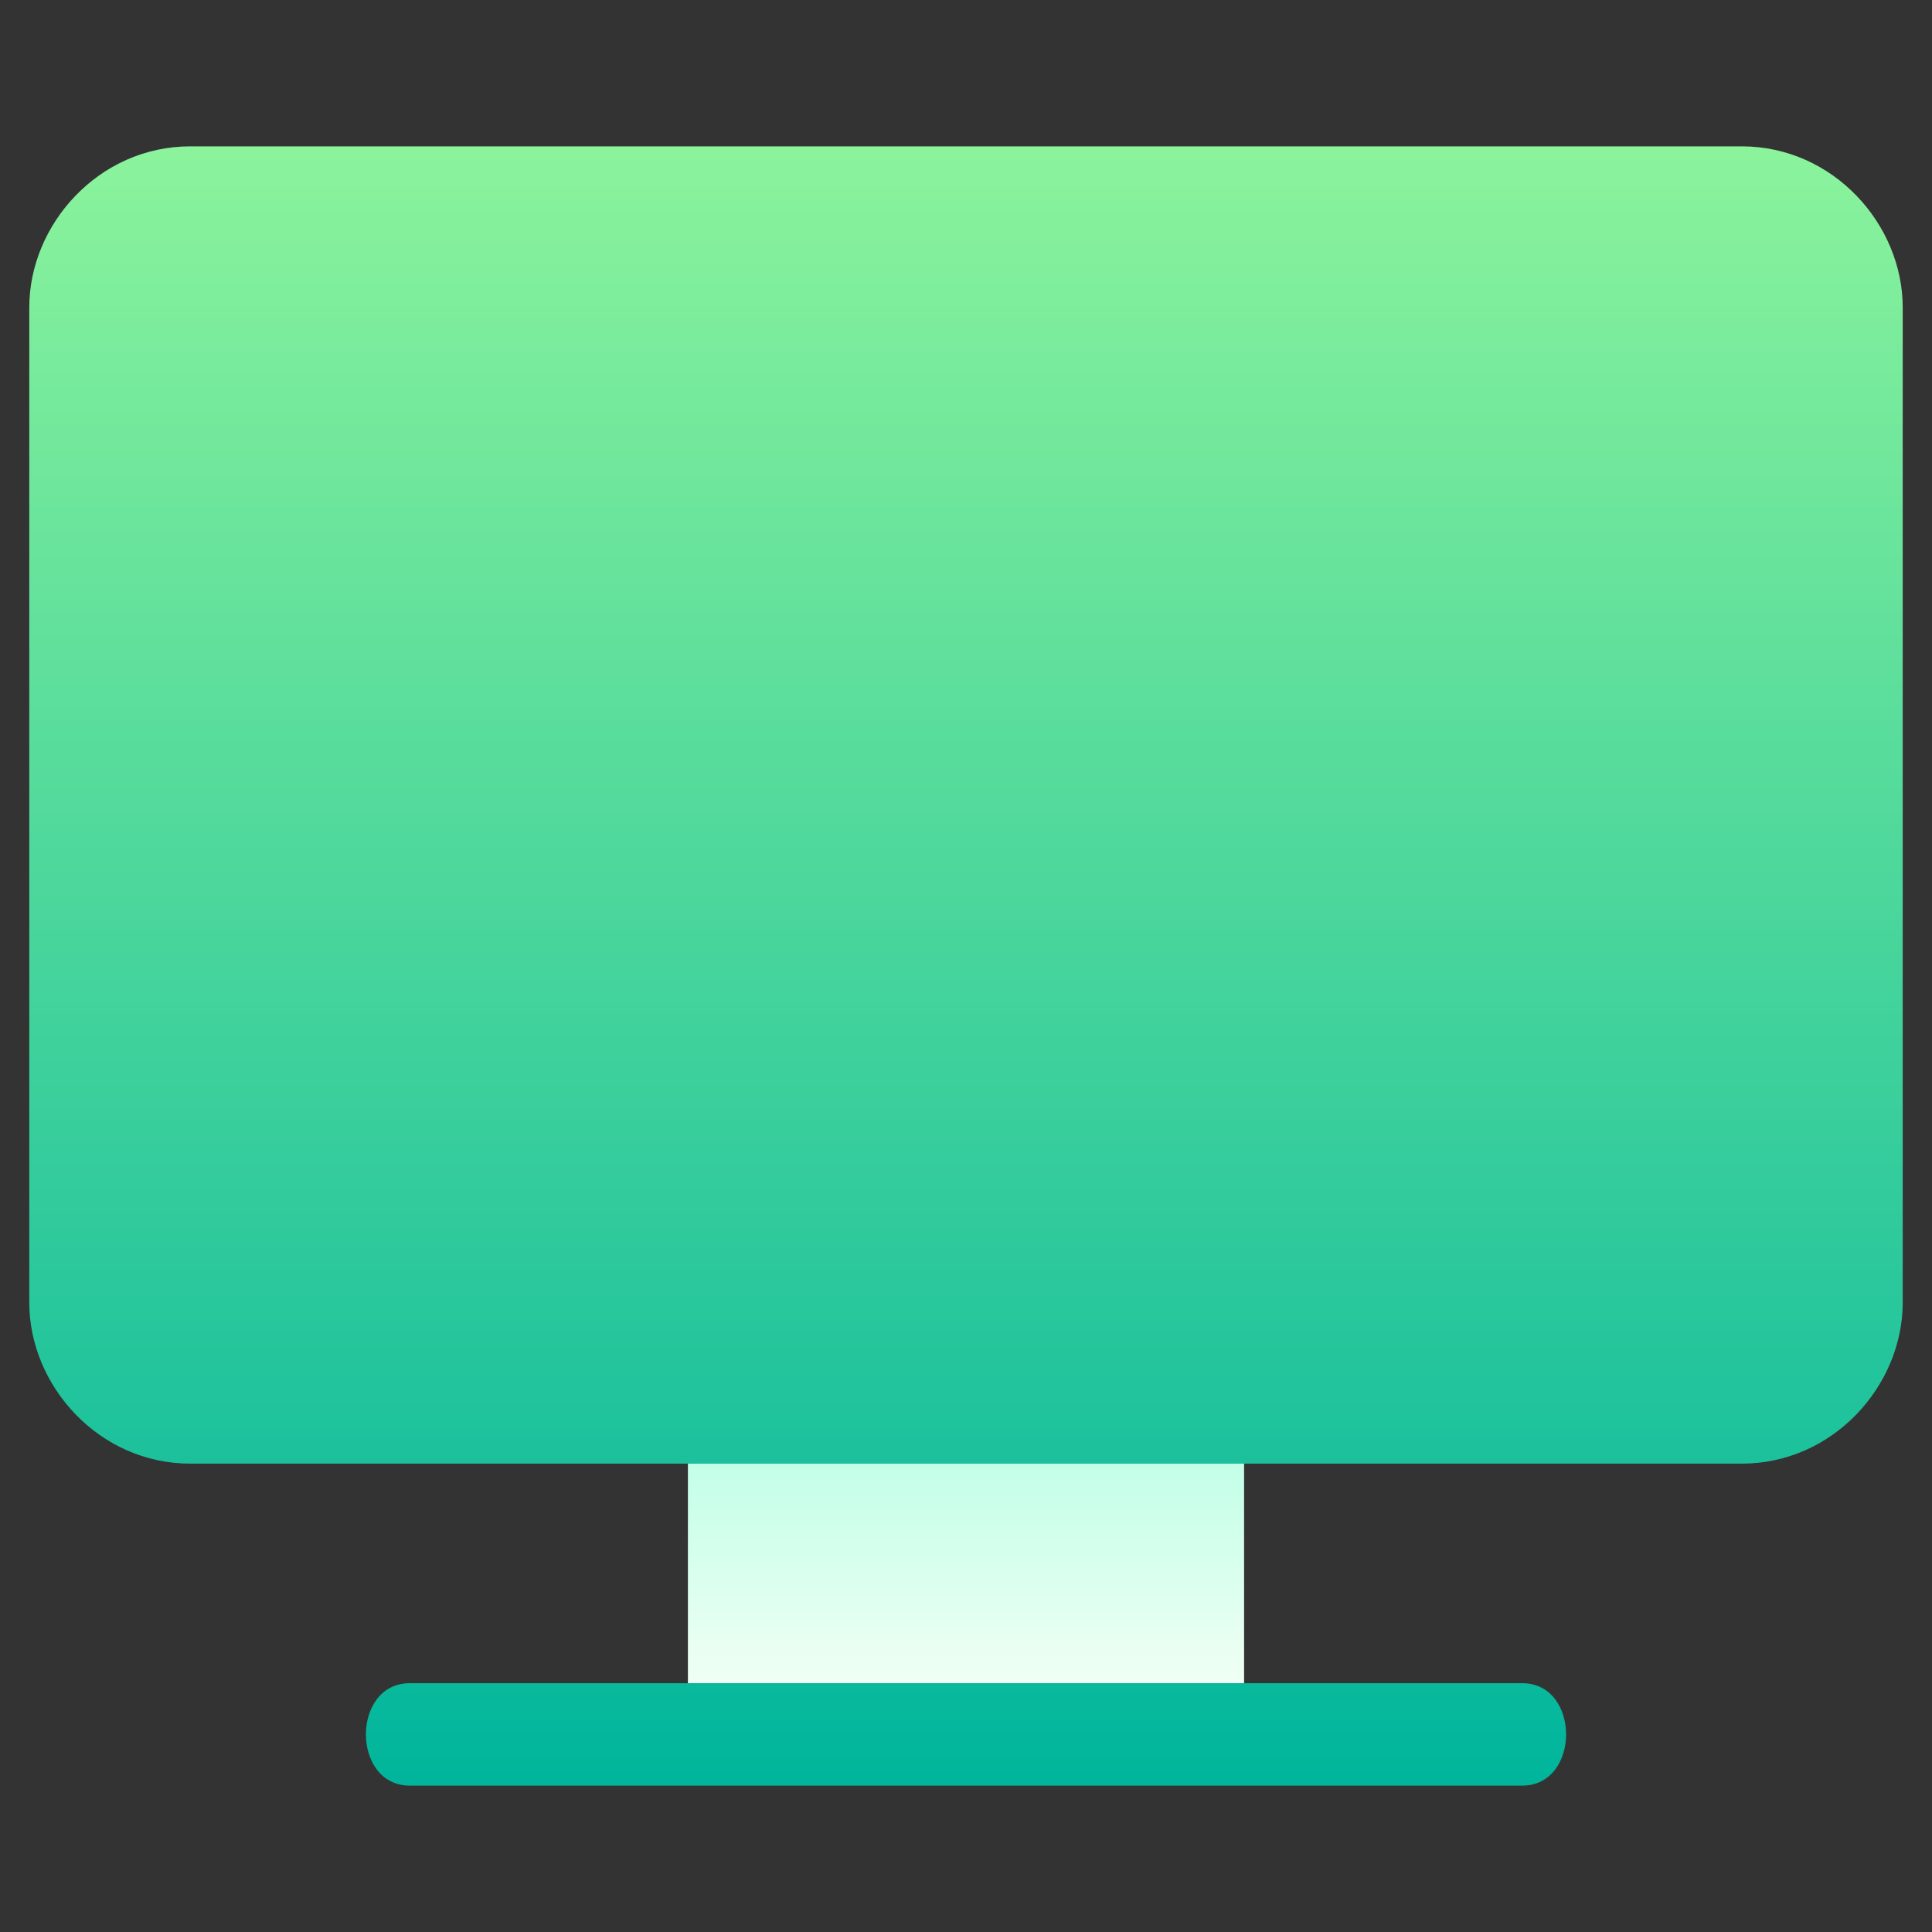 <svg width="64" height="64" viewBox="0 0 64 64" fill="none" xmlns="http://www.w3.org/2000/svg">
<rect x="0" y="0" width="64" height="64" fill="#333333" stroke="none"/>
<path fill-rule="evenodd" clip-rule="evenodd" d="M6.303 4.848C3.271 4.848 0.97 7.434 0.97 10.182V43.151C0.97 45.899 3.271 48.485 6.303 48.485H22.788H41.212H57.697C60.729 48.485 63.03 45.899 63.03 43.151V10.182C63.03 7.434 60.729 4.848 57.697 4.848H6.303ZM22.788 55.758H13.576C11.636 55.758 11.636 59.151 13.576 59.151H50.424C52.364 59.151 52.364 55.758 50.424 55.758H41.212H22.788Z" fill="url(#paint0_linear_32_2)"/>
<path d="M22.788 48.485V55.758H41.212V48.485H22.788Z" fill="url(#paint1_linear_32_2)"/>
<defs>
<linearGradient id="paint0_linear_32_2" x1="32" y1="4.848" x2="32" y2="59.151" gradientUnits="userSpaceOnUse">
<stop stop-color="#8BF39C"/>
<stop offset="1" stop-color="#00B59C"/>
</linearGradient>
<linearGradient id="paint1_linear_32_2" x1="32" y1="48.485" x2="32" y2="55.758" gradientUnits="userSpaceOnUse">
<stop stop-color="#C3FFE8"/>
<stop offset="1" stop-color="#F0FFF4"/>
</linearGradient>
</defs>
</svg>

